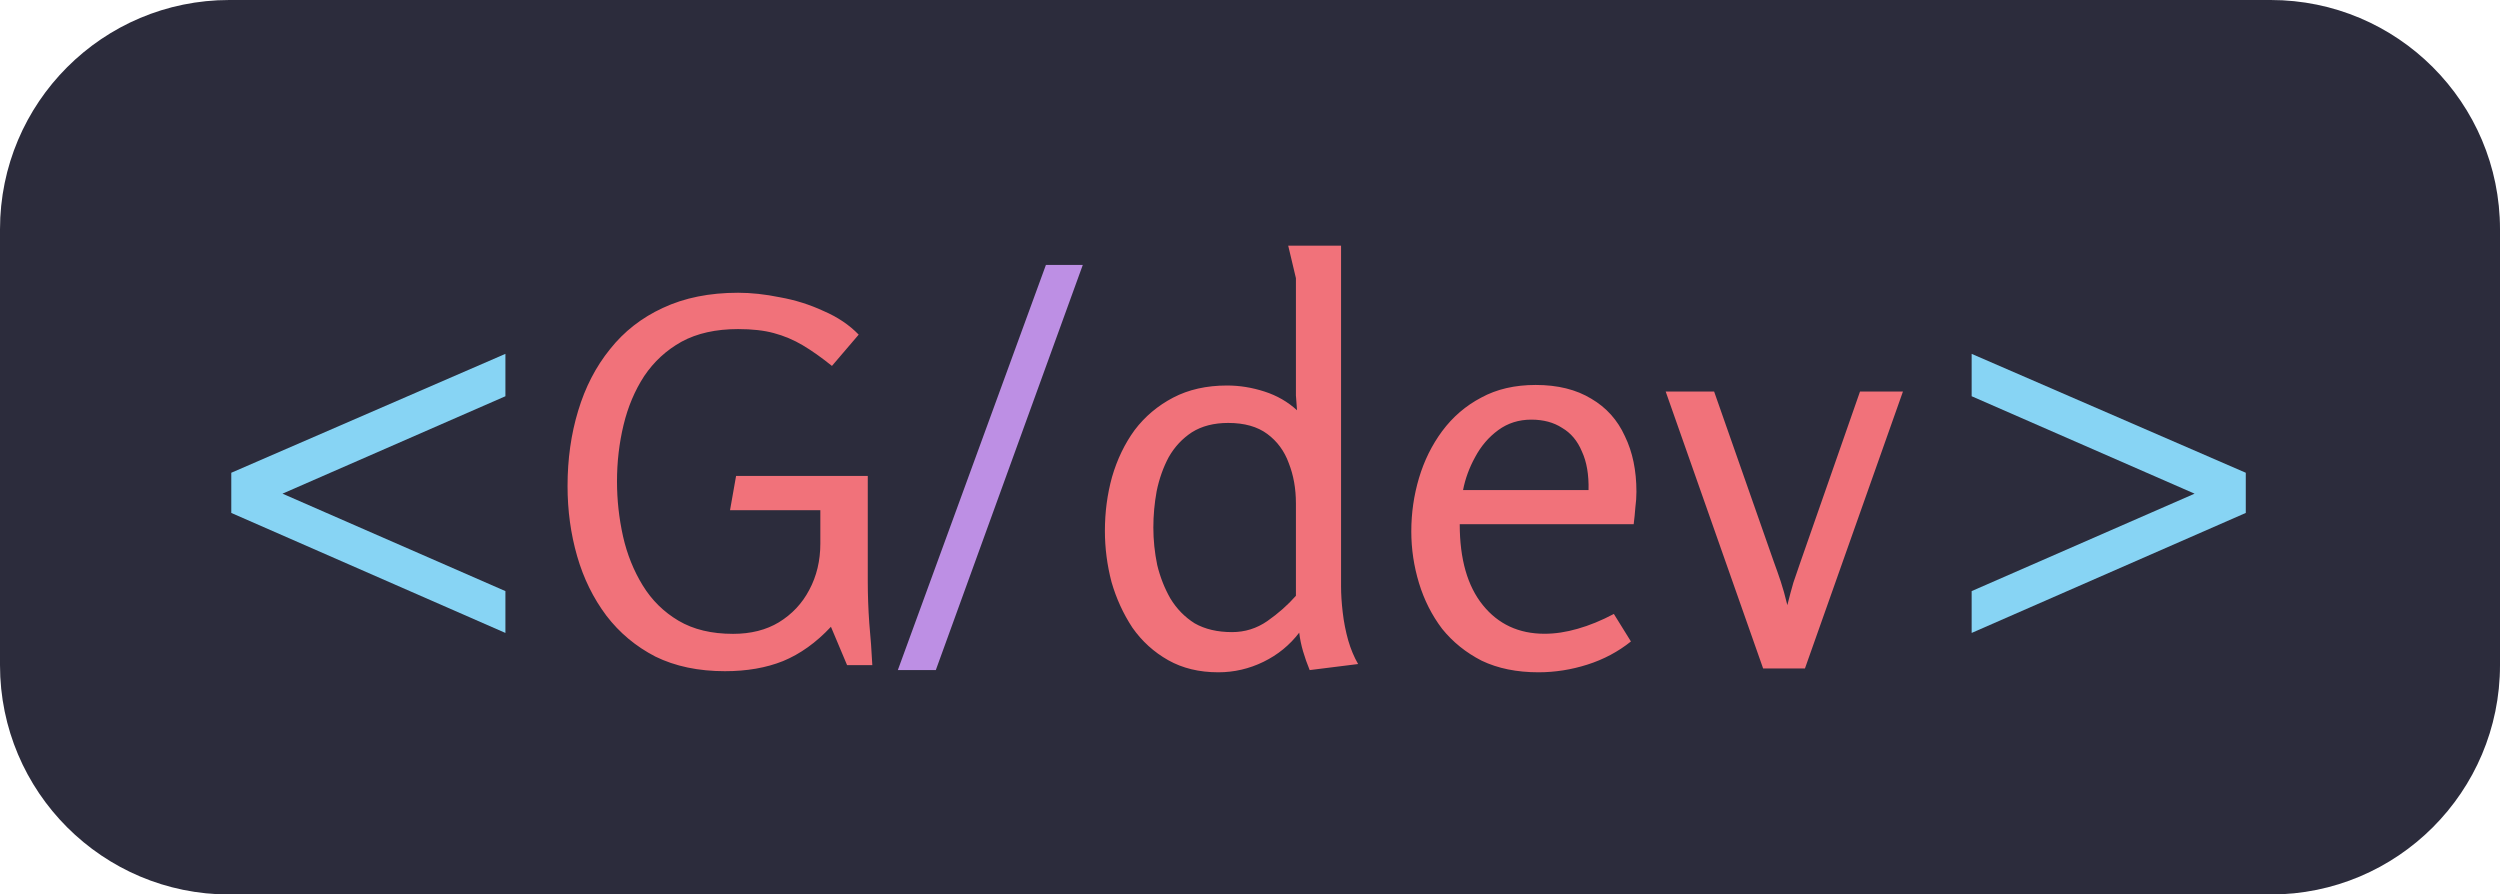 <svg width="218" height="78" viewBox="0 0 218 78" fill="none" xmlns="http://www.w3.org/2000/svg">
<path d="M0 20C0 8.954 8.954 0 20 0H198C209.046 0 218 8.954 218 20V58C218 69.046 209.046 78 198 78H20C8.954 78 0 69.046 0 58V20Z" fill="#2C2C3C"/>
<path d="M64.362 25.528C65.506 25.528 66.723 25.66 68.014 25.924C69.334 26.159 70.595 26.555 71.798 27.112C73.03 27.64 74.056 28.329 74.878 29.18L72.546 31.908C71.636 31.175 70.786 30.573 69.994 30.104C69.202 29.635 68.366 29.283 67.486 29.048C66.635 28.813 65.594 28.696 64.362 28.696C62.426 28.696 60.783 29.063 59.434 29.796C58.114 30.529 57.029 31.527 56.178 32.788C55.356 34.049 54.755 35.472 54.374 37.056C53.992 38.64 53.802 40.283 53.802 41.984C53.802 43.597 53.978 45.196 54.33 46.78C54.682 48.335 55.254 49.757 56.046 51.048C56.838 52.339 57.879 53.365 59.17 54.128C60.461 54.891 62.044 55.272 63.922 55.272C65.477 55.272 66.811 54.935 67.926 54.26C69.07 53.556 69.95 52.617 70.566 51.444C71.211 50.241 71.534 48.892 71.534 47.396V44.492H63.658L64.186 41.5H75.67V50.696C75.67 51.899 75.714 53.116 75.802 54.348C75.919 55.58 76.007 56.797 76.066 58H73.866L72.458 54.656C71.167 56.035 69.774 57.032 68.278 57.648C66.811 58.235 65.124 58.528 63.218 58.528C60.901 58.528 58.877 58.103 57.146 57.252C55.444 56.372 54.022 55.184 52.878 53.688C51.734 52.163 50.883 50.432 50.326 48.496C49.769 46.56 49.49 44.521 49.49 42.38C49.49 40.033 49.798 37.848 50.414 35.824C51.03 33.771 51.954 31.981 53.186 30.456C54.418 28.901 55.958 27.699 57.806 26.848C59.683 25.968 61.868 25.528 64.362 25.528ZM107.004 33.616C108.092 33.616 109.18 33.792 110.268 34.144C111.356 34.496 112.3 35.04 113.1 35.776C113.068 35.328 113.036 34.896 113.004 34.48C113.004 34.032 113.004 33.6 113.004 33.184V24.256L112.332 21.424H116.94V51.136C116.94 51.808 116.988 52.56 117.084 53.392C117.18 54.224 117.34 55.04 117.564 55.84C117.788 56.608 118.076 57.296 118.427 57.904L114.204 58.432C113.98 57.888 113.788 57.344 113.628 56.8C113.468 56.256 113.356 55.712 113.292 55.168C112.46 56.256 111.42 57.104 110.172 57.712C108.924 58.32 107.612 58.624 106.236 58.624C104.572 58.624 103.116 58.272 101.868 57.568C100.62 56.864 99.579 55.92 98.748 54.736C97.948 53.52 97.34 52.192 96.924 50.752C96.54 49.28 96.347 47.792 96.347 46.288C96.347 44.656 96.555 43.088 96.972 41.584C97.419 40.048 98.076 38.688 98.939 37.504C99.835 36.32 100.956 35.376 102.3 34.672C103.644 33.968 105.212 33.616 107.004 33.616ZM107.1 36.88C105.852 36.88 104.796 37.152 103.932 37.696C103.1 38.24 102.428 38.96 101.916 39.856C101.436 40.752 101.084 41.744 100.86 42.832C100.668 43.888 100.572 44.944 100.572 46C100.572 47.088 100.684 48.176 100.908 49.264C101.164 50.32 101.548 51.296 102.06 52.192C102.604 53.088 103.308 53.808 104.172 54.352C105.068 54.864 106.156 55.12 107.436 55.12C108.556 55.12 109.58 54.8 110.508 54.16C111.468 53.488 112.3 52.752 113.004 51.952V43.888C113.004 42.608 112.796 41.44 112.38 40.384C111.996 39.328 111.372 38.48 110.508 37.84C109.644 37.2 108.508 36.88 107.1 36.88ZM133.913 33.568C135.833 33.568 137.449 33.968 138.761 34.768C140.073 35.536 141.049 36.624 141.689 38.032C142.361 39.408 142.697 41.024 142.697 42.88C142.697 43.328 142.665 43.792 142.601 44.272C142.569 44.72 142.521 45.2 142.457 45.712H127.289C127.289 48.752 127.961 51.104 129.305 52.768C130.649 54.432 132.441 55.264 134.681 55.264C135.609 55.264 136.569 55.12 137.561 54.832C138.585 54.544 139.641 54.112 140.729 53.536L142.217 55.936C141.097 56.832 139.833 57.504 138.425 57.952C137.017 58.4 135.593 58.624 134.153 58.624C132.265 58.624 130.617 58.288 129.209 57.616C127.833 56.912 126.681 55.984 125.753 54.832C124.857 53.648 124.185 52.32 123.737 50.848C123.289 49.376 123.065 47.872 123.065 46.336C123.065 44.736 123.289 43.184 123.737 41.68C124.185 40.176 124.857 38.816 125.753 37.6C126.681 36.352 127.817 35.376 129.161 34.672C130.505 33.936 132.089 33.568 133.913 33.568ZM133.529 36.592C132.441 36.592 131.481 36.896 130.649 37.504C129.817 38.112 129.145 38.896 128.633 39.856C128.121 40.784 127.769 41.744 127.577 42.736H138.521C138.553 41.392 138.361 40.272 137.945 39.376C137.561 38.448 136.985 37.76 136.217 37.312C135.481 36.832 134.585 36.592 133.529 36.592ZM149.472 34.144L154.656 48.928C154.88 49.536 155.088 50.128 155.28 50.704C155.472 51.28 155.664 51.968 155.856 52.768C156.048 52 156.224 51.344 156.384 50.8C156.576 50.224 156.768 49.664 156.96 49.12L162.192 34.144H165.936L157.392 58.288H153.744L145.248 34.144H149.472Z" fill="#F1727A"/>
<path d="M91.203 23.104H94.419L81.603 58.432H78.291L91.203 23.104Z" fill="#BD8FE4"/>
<path d="M20.168 41.224L44.072 30.856V34.552L24.632 43.048L44.072 51.544V55.192L20.168 44.728V41.224Z" fill="#87D4F4"/>
<path d="M195.832 41.224L171.928 30.856V34.552L191.368 43.048L171.928 51.544V55.192L195.832 44.728V41.224Z" fill="#87D4F4"/>
</svg>
